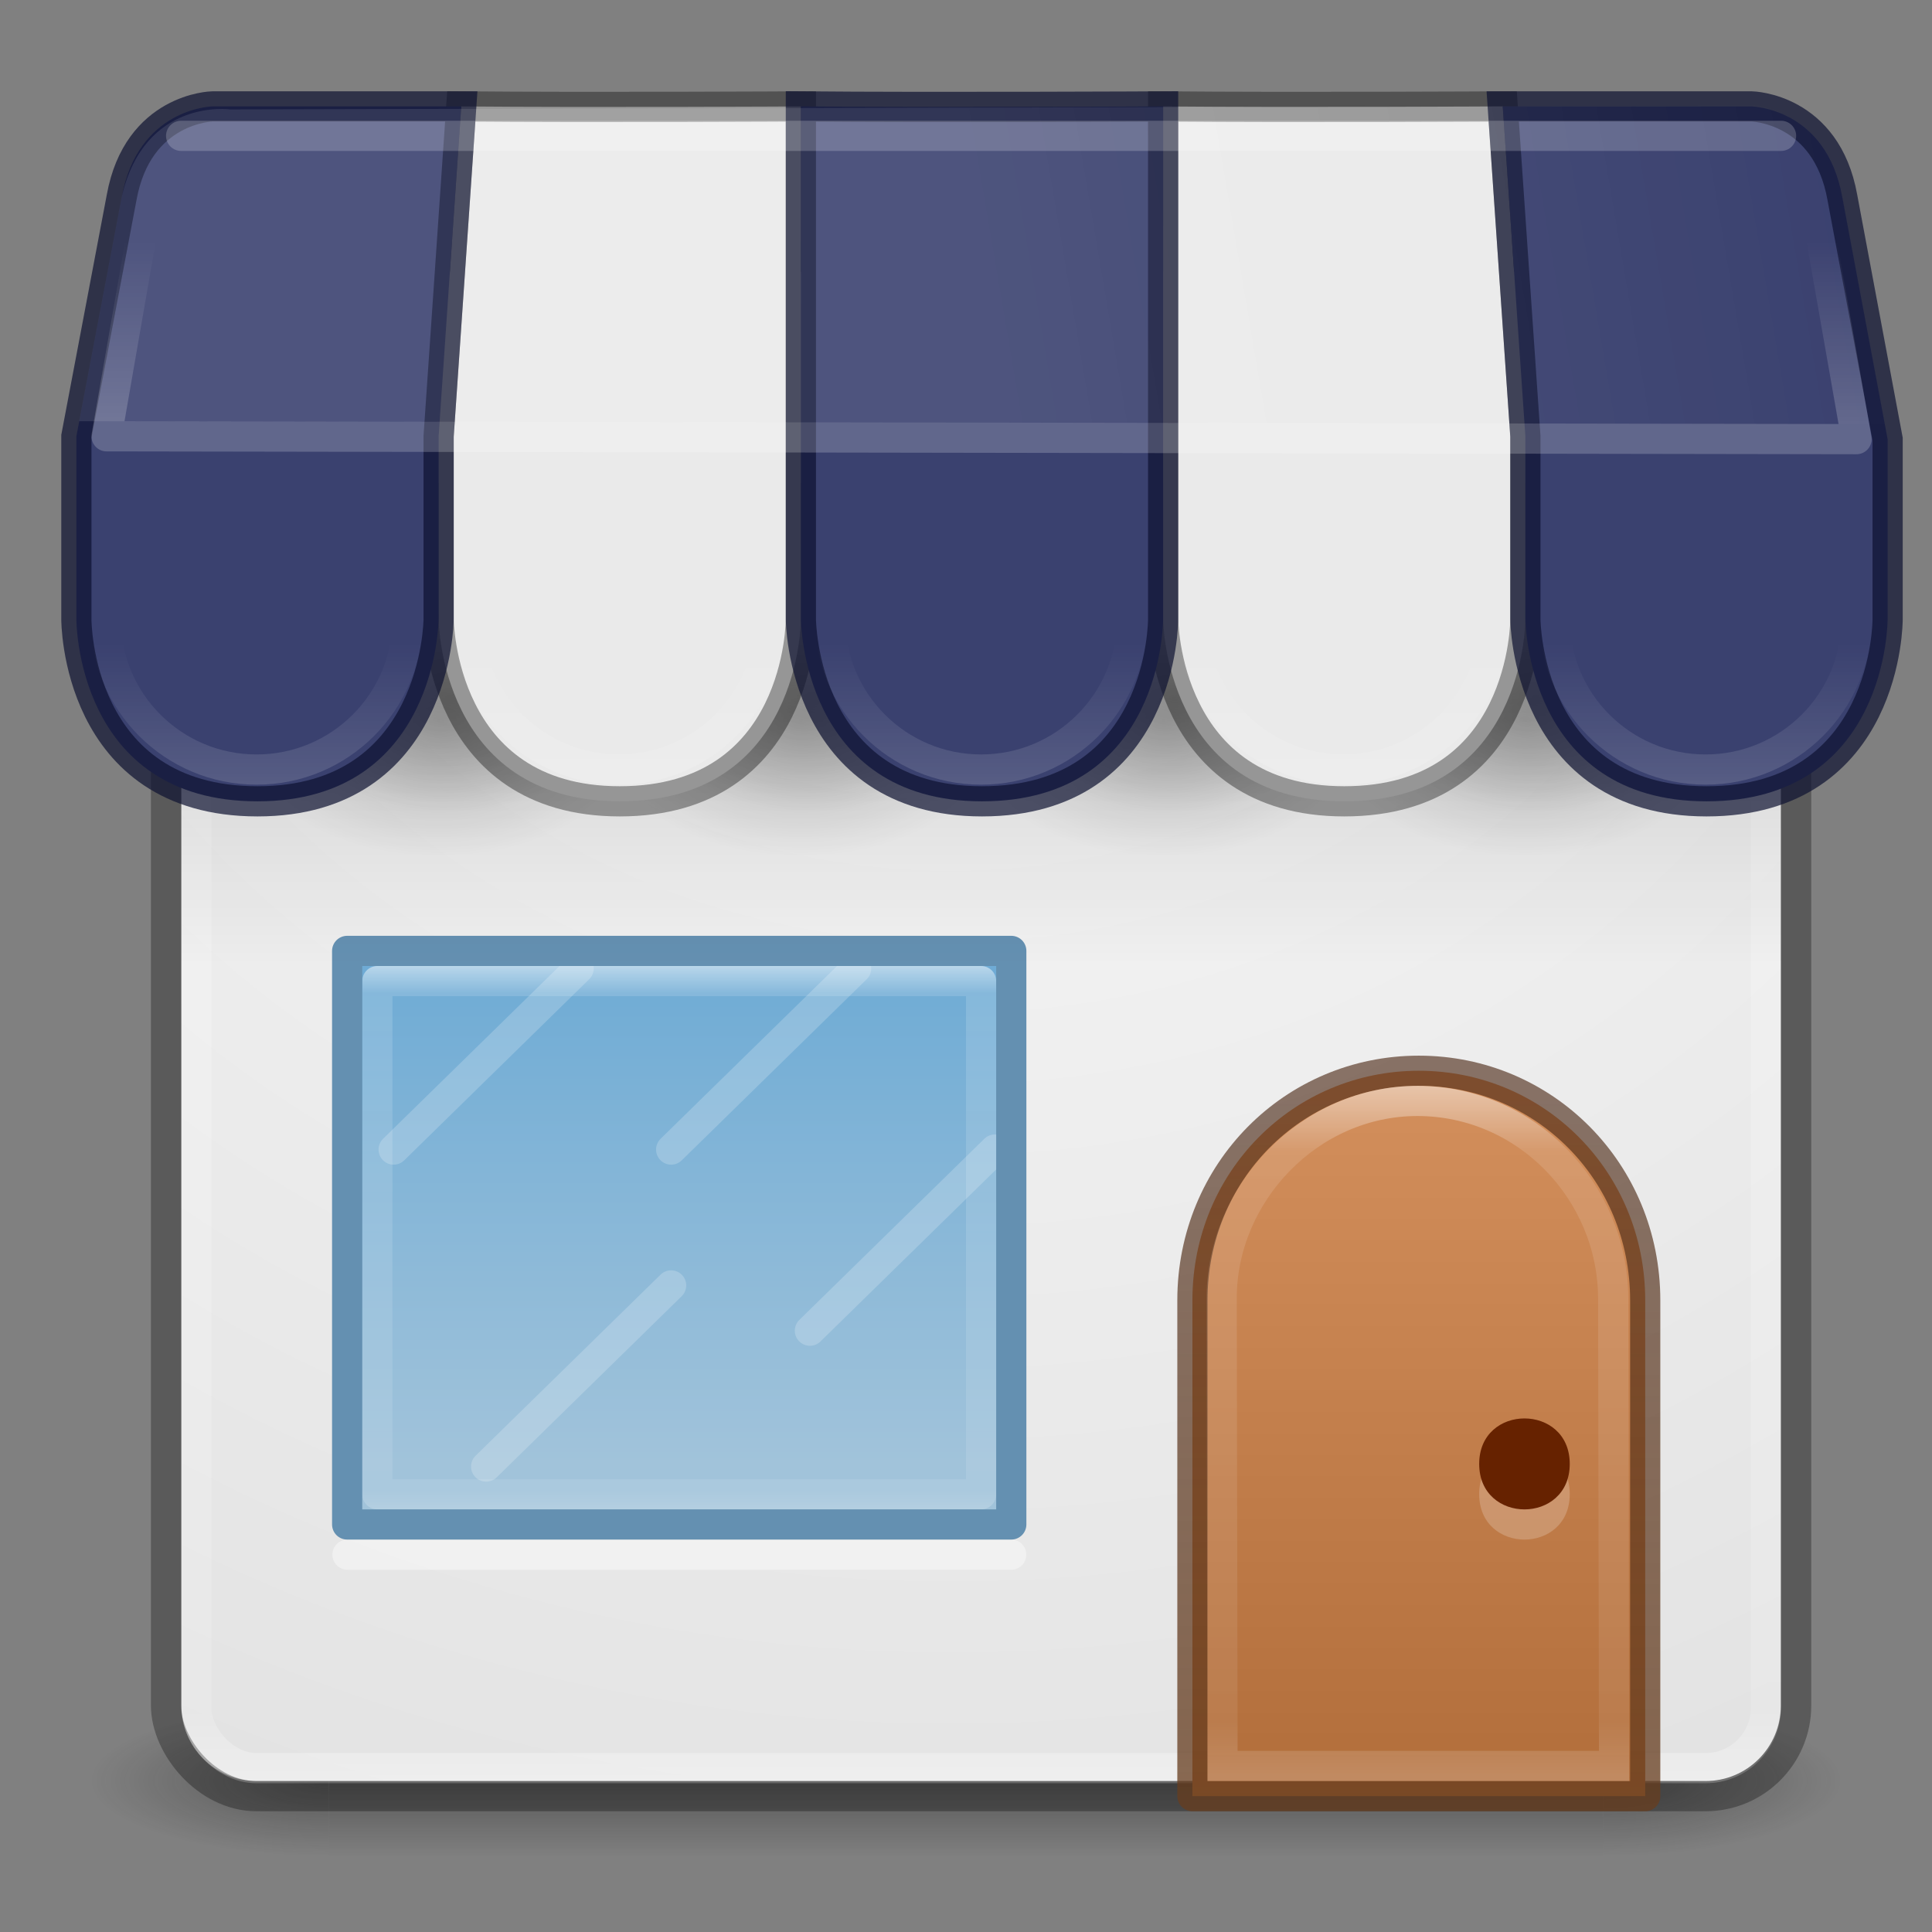 <?xml version="1.0" encoding="UTF-8" standalone="no"?>
<svg id="svg4389" xmlns:rdf="http://www.w3.org/1999/02/22-rdf-syntax-ns#" xmlns="http://www.w3.org/2000/svg" height="64" width="64" version="1.1" xmlns:cc="http://creativecommons.org/ns#" xmlns:xlink="http://www.w3.org/1999/xlink" xmlns:dc="http://purl.org/dc/elements/1.1/">
 <rect width="100%" height="100%" fill="#808080" stroke="none"/>
 <defs id="defs4391">
  <linearGradient id="linearGradient8775">
   <stop id="stop8777" offset="0"/>
   <stop id="stop8779" stop-opacity="0" offset="1"/>
  </linearGradient>
  <linearGradient id="linearGradient3688-166-749">
   <stop id="stop2883" stop-color="#181818" offset="0"/>
   <stop id="stop2885" stop-color="#181818" stop-opacity="0" offset="1"/>
  </linearGradient>
  <linearGradient id="linearGradient6572-9-1" y2="230.24" gradientUnits="userSpaceOnUse" x2="633.31" gradientTransform="matrix(6 0 0 6.003 -3752.2 -1323.2)" y1="226.4" x1="633.31">
   <stop id="stop6094" stop-color="#fff" offset="0"/>
   <stop id="stop6096" stop-color="#fff" stop-opacity=".235" offset=".1"/>
   <stop id="stop6098" stop-color="#fff" stop-opacity=".157" offset=".918"/>
   <stop id="stop6100" stop-color="#fff" stop-opacity=".392" offset="1"/>
  </linearGradient>
  <linearGradient id="linearGradient5610-3-8" y2="10" gradientUnits="userSpaceOnUse" x2="8" gradientTransform="matrix(5 0 0 5.122 7 -14.763)" y1="15" x1="8">
   <stop id="stop5606-8-2" stop-color="#ae6a37" offset="0"/>
   <stop id="stop5608-5-0" stop-color="#d28e5b" offset="1"/>
  </linearGradient>
  <linearGradient id="linearGradient5618-5-7" y2="15" gradientUnits="userSpaceOnUse" x2="9" gradientTransform="matrix(5 0 0 5.122 7 -14.763)" y1="10" x1="9">
   <stop id="stop5614-2-5" stop-color="#492714" stop-opacity=".625" offset="0"/>
   <stop id="stop5616-0-2" stop-color="#6a3f1f" stop-opacity=".77" offset="1"/>
  </linearGradient>
  <linearGradient id="linearGradient8537" y2="34" gradientUnits="userSpaceOnUse" x2="23" gradientTransform="matrix(0 1.546 -1.615 0 76.923 14.727)" y1="34" x1="11">
   <stop id="stop3926-9-4-9-6" stop-color="#fff" offset="0"/>
   <stop id="stop3928-9-8-6-5" stop-color="#fff" stop-opacity=".235" offset=".063"/>
   <stop id="stop3930-3-5-1-7" stop-color="#fff" stop-opacity=".157" offset=".951"/>
   <stop id="stop3932-8-0-4-8" stop-color="#fff" stop-opacity=".392" offset="1"/>
  </linearGradient>
  <radialGradient id="radialGradient8781" xlink:href="#linearGradient8775" gradientUnits="userSpaceOnUse" cy="20" cx="12.5" gradientTransform="matrix(1 0 0 .667 0 6.667)" r="4.5"/>
  <radialGradient id="radialGradient8785" xlink:href="#linearGradient8775" gradientUnits="userSpaceOnUse" cy="20" cx="12.5" gradientTransform="matrix(.833 0 0 .556 2.333 8.389)" r="4.5"/>
  <radialGradient id="radialGradient8797" xlink:href="#linearGradient8775" gradientUnits="userSpaceOnUse" cy="20" cx="12.5" gradientTransform="matrix(1 0 0 .667 8 6.667)" r="4.5"/>
  <radialGradient id="radialGradient8799" xlink:href="#linearGradient8775" gradientUnits="userSpaceOnUse" cy="20" cx="12.5" gradientTransform="matrix(.833 0 0 .556 10.333 8.389)" r="4.5"/>
  <radialGradient id="radialGradient8807" xlink:href="#linearGradient8775" gradientUnits="userSpaceOnUse" cy="20" cx="12.5" gradientTransform="matrix(1 0 0 .667 16 6.667)" r="4.5"/>
  <radialGradient id="radialGradient8809" xlink:href="#linearGradient8775" gradientUnits="userSpaceOnUse" cy="20" cx="12.5" gradientTransform="matrix(.833 0 0 .556 18.333 8.389)" r="4.5"/>
  <radialGradient id="radialGradient8817" xlink:href="#linearGradient8775" gradientUnits="userSpaceOnUse" cy="20" cx="12.5" gradientTransform="matrix(1 0 0 .667 24 6.667)" r="4.5"/>
  <radialGradient id="radialGradient8819" xlink:href="#linearGradient8775" gradientUnits="userSpaceOnUse" cy="20" cx="12.5" gradientTransform="matrix(.833 0 0 .556 26.333 8.389)" r="4.5"/>
  <linearGradient id="linearGradient8827" y2="38" gradientUnits="userSpaceOnUse" x2="20" gradientTransform="matrix(1.533 0 0 1.462 -4.067 -7.231)" y1="27" x1="20">
   <stop id="stop8823" stop-color="#6db0de" offset="0"/>
   <stop id="stop8825" stop-color="#a4cae4" offset="1"/>
  </linearGradient>
  <linearGradient id="linearGradient3647" y2="43" gradientUnits="userSpaceOnUse" x2="24" gradientTransform="matrix(1.405 0 0 1.324 -1.23 2.288)" y1="5" x1="24">
   <stop id="stop3926-3" stop-color="#fff" offset="0"/>
   <stop id="stop3928-91" stop-color="#fff" stop-opacity=".235" offset=".063"/>
   <stop id="stop3930-6" stop-color="#fff" stop-opacity=".157" offset=".951"/>
   <stop id="stop3932-6" stop-color="#fff" stop-opacity=".392" offset="1"/>
  </linearGradient>
  <radialGradient id="radialGradient3651" gradientUnits="userSpaceOnUse" cy="4.342" cx="32" gradientTransform="matrix(1.0239e-8 2.139 -2.352 0 41.714 -59.598)" r="27.5">
   <stop id="stop4634-68-8-0-2-9-1" stop-color="#fafafa" offset="0"/>
   <stop id="stop4636-8-21-7-1-4-9" stop-color="#e1e1e1" offset="1"/>
  </radialGradient>
  <radialGradient id="radialGradient3337-2-2-5" xlink:href="#linearGradient3688-166-749" gradientUnits="userSpaceOnUse" cy="43.5" cx="4.993" gradientTransform="matrix(2.004 0 0 1.4 26.721 -17.4)" r="2.5"/>
  <radialGradient id="radialGradient3339-1-4-1" xlink:href="#linearGradient3688-166-749" gradientUnits="userSpaceOnUse" cy="43.5" cx="4.993" gradientTransform="matrix(2.004 0 0 1.4 -20.012 -104.4)" r="2.5"/>
  <linearGradient id="linearGradient13984-1" y2="39.999" gradientUnits="userSpaceOnUse" x2="25.058" gradientTransform="matrix(.955 0 0 1 .452 0)" y1="47.028" x1="25.058">
   <stop id="stop2895" stop-color="#181818" stop-opacity="0" offset="0"/>
   <stop id="stop2897" stop-color="#181818" offset=".5"/>
   <stop id="stop2899" stop-color="#181818" stop-opacity="0" offset="1"/>
  </linearGradient>
  <linearGradient id="linearGradient38386" y2="33" gradientUnits="userSpaceOnUse" x2="32" gradientTransform="matrix(.964 0 0 1 1.182 -1)" y1="18" x1="32">
   <stop id="stop38382" offset="0"/>
   <stop id="stop38384" stop-opacity="0" offset="1"/>
  </linearGradient>
  <linearGradient id="linearGradient38426" y2="18" gradientUnits="userSpaceOnUse" x2="9" gradientTransform="matrix(1.111 0 0 1.106 -.966 -1.59)" y1="21" x1="9">
   <stop id="stop8426" stop-color="#fff" offset="0"/>
   <stop id="stop8428" stop-color="#fff" stop-opacity="0" offset="1"/>
  </linearGradient>
  <linearGradient id="linearGradient38458" y2="8" gradientUnits="userSpaceOnUse" x2="33" y1="14" x1="33">
   <stop id="stop38454" stop-color="#fff" offset="0"/>
   <stop id="stop38456" stop-color="#fff" stop-opacity="0" offset="1"/>
  </linearGradient>
  <linearGradient id="linearGradient38466" y2="8.773" gradientUnits="userSpaceOnUse" x2="62.436" y1="13.635" x1="33.807">
   <stop id="stop38462" stop-color="#fff" offset="0"/>
   <stop id="stop38464" stop-color="#fff" stop-opacity="0" offset="1"/>
  </linearGradient>
 </defs>
 <g id="layer4-0" transform="matrix(.905 0 0 .905 -663.53 -660.38)">
 </g>
 <g id="layer4-0-7" transform="matrix(.905 0 0 .905 -663.53 -653.14)">
 </g>
 <g id="g61431">
  <g id="g3712-8-2-4-4" opacity=".4" transform="matrix(1.579 0 0 .714 -4.895 27.929)">
   <rect id="rect2801-5-5-7-9" height="7" width="5" y="40" x="36.733" fill="url(#radialGradient3337-2-2-5)"/>
   <rect id="rect3696-3-0-3-7" transform="scale(-1)" height="7" width="5" y="-47" x="-10" fill="url(#radialGradient3339-1-4-1)"/>
   <rect id="rect3700-5-6-8-4" height="7" width="26.734" y="40" x="10" fill="url(#linearGradient13984-1)"/>
  </g>
  <path id="rect5505-21-3-8-5-2" style="color:#000000" d="m8.51 9c-1.385 0-2.5 1.115-2.5 2.5v45c0 1.385 1.115 2.5 2.5 2.5h47.98c1.385 0 2.5-1.115 2.5-2.5v-45c0-1.385-1.115-2.5-2.5-2.5zm2.99 22.5h22v19l-22-0z" fill="url(#radialGradient3651)"/>
  <rect id="rect6741-5-0-2-3" stroke-linejoin="round" rx="2" ry="2" height="49" width="52" stroke="url(#linearGradient3647)" stroke-linecap="round" y="9.571" x="6.5" fill="none"/>
  <rect id="rect5505-21-3-8-9-1-1" opacity=".3" style="color:#000000" rx="3" ry="3" height="51" width="54" stroke="#000" y="8.5" x="5.5" fill="none"/>
  <path id="rect8516" opacity=".9" style="color-rendering:auto;color:#000000;isolation:auto;mix-blend-mode:normal;shape-rendering:auto;solid-color:#000000;image-rendering:auto" d="m11.5 31.5h22v19h-22z" fill-rule="evenodd" fill="url(#linearGradient8827)"/>
  <path id="path8523" opacity=".2" d="m13.04 38.081 6.128-6" stroke="#fff" stroke-linecap="round" stroke-width="1px" fill="none"/>
  <path id="path8525" opacity=".2" d="m16.104 48.581 6.128-6" stroke="#fff" stroke-linecap="round" stroke-width="1px" fill="none"/>
  <path id="path8527" opacity=".2" d="m22.233 38.081 6.128-6" stroke="#fff" stroke-linecap="round" stroke-width="1px" fill="none"/>
  <path id="rect5583-1" stroke-linejoin="round" style="color:#000000" d="m47 35.47c-4.155 0-7.5 3.349-7.5 7.605v16.424h15v-16.424c0-4.256-3.345-7.605-7.5-7.605z" stroke="url(#linearGradient5618-5-7)" fill="url(#linearGradient5610-3-8)"/>
  <path id="rect5583-1-7" opacity=".5" style="color:#000000" d="m46.954 36.47c-3.593 0-6.492 3.081-6.485 6.55l0.029 15.48h12.97l-0.029-15.48c-0.007-3.563-2.892-6.55-6.485-6.55z" stroke="url(#linearGradient6572-9-1)" fill="none"/>
  <path id="path38348" opacity=".2" style="color:#000000" d="m52 49.494c0 2.009-3 2.009-3 0s3-2.009 3 0z" fill="#fff"/>
  <path id="path5620-8" style="color:#000000" d="m52 48.494c0 2.009-3 2.009-3 0s3-2.009 3 0z" fill="#620"/>
  <path id="rect8529" stroke-linejoin="round" style="color-rendering:auto;color:#000000;isolation:auto;mix-blend-mode:normal;shape-rendering:auto;solid-color:#000000;image-rendering:auto" d="m32.5 32.5v17h-20v-17z" stroke-opacity=".625" stroke="url(#linearGradient8537)" stroke-linecap="round" fill="none"/>
  <path id="path8539" opacity=".4" d="m11.511 51.5h21.986" stroke="#fff" stroke-linecap="round" stroke-width="1px" fill="none"/>
  <path id="path8592" opacity=".2" d="m26.829 44.081 6.128-6" stroke="#fff" stroke-linecap="round" stroke-width="1px" fill="none"/>
  <path id="path11916" stroke-linejoin="round" style="color-rendering:auto;color:#000000;isolation:auto;mix-blend-mode:normal;shape-rendering:auto;solid-color:#000000;image-rendering:auto" d="m11.5 31.5h22v19h-22z" stroke="#6490b1" stroke-linecap="round" fill="none"/>
  <rect id="rect38378" opacity=".2" rx="0" ry="0" height="16" width="53" y="16" x="6" fill="url(#linearGradient38386)"/>
  <g id="g11938" fill-rule="evenodd" transform="matrix(1.5 0 0 1.506 -4.22 -6.266)" stroke-width=".665">
   <ellipse id="ellipse8803" opacity=".2" style="color-rendering:auto;color:#000000;isolation:auto;mix-blend-mode:normal;shape-rendering:auto;solid-color:#000000;image-rendering:auto" rx="4.5" ry="3" cy="20" cx="28.5" fill="url(#radialGradient8807)"/>
   <ellipse id="ellipse8805" opacity=".2" style="color-rendering:auto;color:#000000;isolation:auto;mix-blend-mode:normal;shape-rendering:auto;solid-color:#000000;image-rendering:auto" rx="3.75" ry="2.5" cy="19.5" cx="28.75" fill="url(#radialGradient8809)"/>
   <ellipse id="ellipse8793" opacity=".2" style="color-rendering:auto;color:#000000;isolation:auto;mix-blend-mode:normal;shape-rendering:auto;solid-color:#000000;image-rendering:auto" rx="4.5" ry="3" cy="20" cx="20.5" fill="url(#radialGradient8797)"/>
   <ellipse id="ellipse8795" opacity=".2" style="color-rendering:auto;color:#000000;isolation:auto;mix-blend-mode:normal;shape-rendering:auto;solid-color:#000000;image-rendering:auto" rx="3.75" ry="2.5" cy="19.5" cx="20.75" fill="url(#radialGradient8799)"/>
   <ellipse id="ellipse8813" opacity=".2" style="color-rendering:auto;color:#000000;isolation:auto;mix-blend-mode:normal;shape-rendering:auto;solid-color:#000000;image-rendering:auto" rx="4.5" ry="3" cy="20" cx="36.5" fill="url(#radialGradient8817)"/>
   <ellipse id="ellipse8815" opacity=".2" style="color-rendering:auto;color:#000000;isolation:auto;mix-blend-mode:normal;shape-rendering:auto;solid-color:#000000;image-rendering:auto" rx="3.75" ry="2.5" cy="19.5" cx="36.75" fill="url(#radialGradient8819)"/>
   <ellipse id="path8763" opacity=".2" style="color-rendering:auto;color:#000000;isolation:auto;mix-blend-mode:normal;shape-rendering:auto;solid-color:#000000;image-rendering:auto" rx="4.5" ry="3" cy="20" cx="12.5" fill="url(#radialGradient8781)"/>
   <ellipse id="ellipse8783" opacity=".2" style="color-rendering:auto;color:#000000;isolation:auto;mix-blend-mode:normal;shape-rendering:auto;solid-color:#000000;image-rendering:auto" rx="3.75" ry="2.5" cy="19.5" cx="12.75" fill="url(#radialGradient8785)"/>
  </g>
  <path id="path8461" d="m49.78 3.525 0.75 10.928v6.061s0.026 6.031-6 6.031c-5.974 0-6-6.031-6-6.031v-16.989c4.332 0.039 11.25 0 11.25 0z" stroke-opacity=".363" fill-rule="evenodd" stroke="#000" stroke-width="1px" fill="#eaeaea"/>
  <path id="path8431" d="m26.53 3.525v16.989s0.026 6.031-6 6.031c-5.974 0-6-6.031-6-6.031v-6.061l0.75-10.928c4.332 0.039 11.25 0 11.25 0z" stroke-opacity=".363" fill-rule="evenodd" stroke="#000" stroke-width="1px" fill="#eaeaea"/>
  <path id="path8361" d="m4.03 6.538-1.5 7.915v6.061s-0.026 6.031 6 6.031c5.974 0 6-6.031 6-6.031v-6.061l0.75-10.928h-8.25s-2.463 0.048-3 3.013z" stroke-opacity=".703" fill-rule="evenodd" stroke="#0e1231" stroke-width="1px" fill="#3a416f"/>
  <path id="path8449" d="m61.03 6.538 1.5 8.009v5.967s0.026 6.031-6 6.031c-5.974 0-6-6.031-6-6.031v-6.061l-0.75-10.928h8.25s2.469 0.047 3 3.013z" stroke-opacity=".703" fill-rule="evenodd" stroke="#0e1231" stroke-width="1px" fill="#3a416f"/>
  <path id="path8455" d="m38.53 3.525v16.989s0.026 6.031-6 6.031c-5.974 0-6-6.031-6-6.031v-16.989c4.332 0.039 12 0 12 0z" stroke-opacity=".703" fill-rule="evenodd" stroke="#0e1231" stroke-width="1px" fill="#3a416f"/>
  <g id="g11931" stroke-width=".665" transform="matrix(1.5 0 0 1.506 -4.22 -6.266)">
   <ellipse id="path8406" stroke-linejoin="round" opacity=".4" style="color-rendering:auto;color:#000000;isolation:auto;mix-blend-mode:normal;shape-rendering:auto;solid-color:#000000;image-rendering:auto" stroke-linecap="round" stroke-opacity=".392" rx="3.334" ry="3.319" stroke="url(#linearGradient38426)" cy="17.769" cx="8.48" stroke-width=".665" fill="none"/>
   <use id="use33625" xlink:href="#path8406" transform="translate(8)" height="100%" width="100%" y="0" x="0"/>
   <use id="use33627" xlink:href="#path8406" transform="translate(16)" height="100%" width="100%" y="0" x="0"/>
   <use id="use33629" xlink:href="#path8406" transform="translate(24)" height="100%" width="100%" y="0" x="0"/>
   <use id="use33631" xlink:href="#path8406" transform="translate(32)" height="100%" width="100%" y="0" x="0"/>
  </g>
  <path id="path33633" opacity=".1" d="m58.125 3.5-50.5 0.125s-2.846-0.4-3.596 2.912l-1.406 7.416 59.813 0.094-1.406-7.51c-0.438-2.812-2.905-3.037-2.905-3.037z" fill-rule="evenodd" fill="url(#linearGradient38466)"/>
  <path id="path33635" opacity=".2" stroke-linejoin="round" d="m5 6-1.47 8.453 57.97 0.094-1.5-8.547" stroke="url(#linearGradient38458)" stroke-width="1px" fill="none"/>
  <path id="path38357" opacity=".2" d="m6 4.5h53" stroke="#fff" stroke-linecap="round" stroke-width="1px" fill="none"/>
 </g>
</svg>
